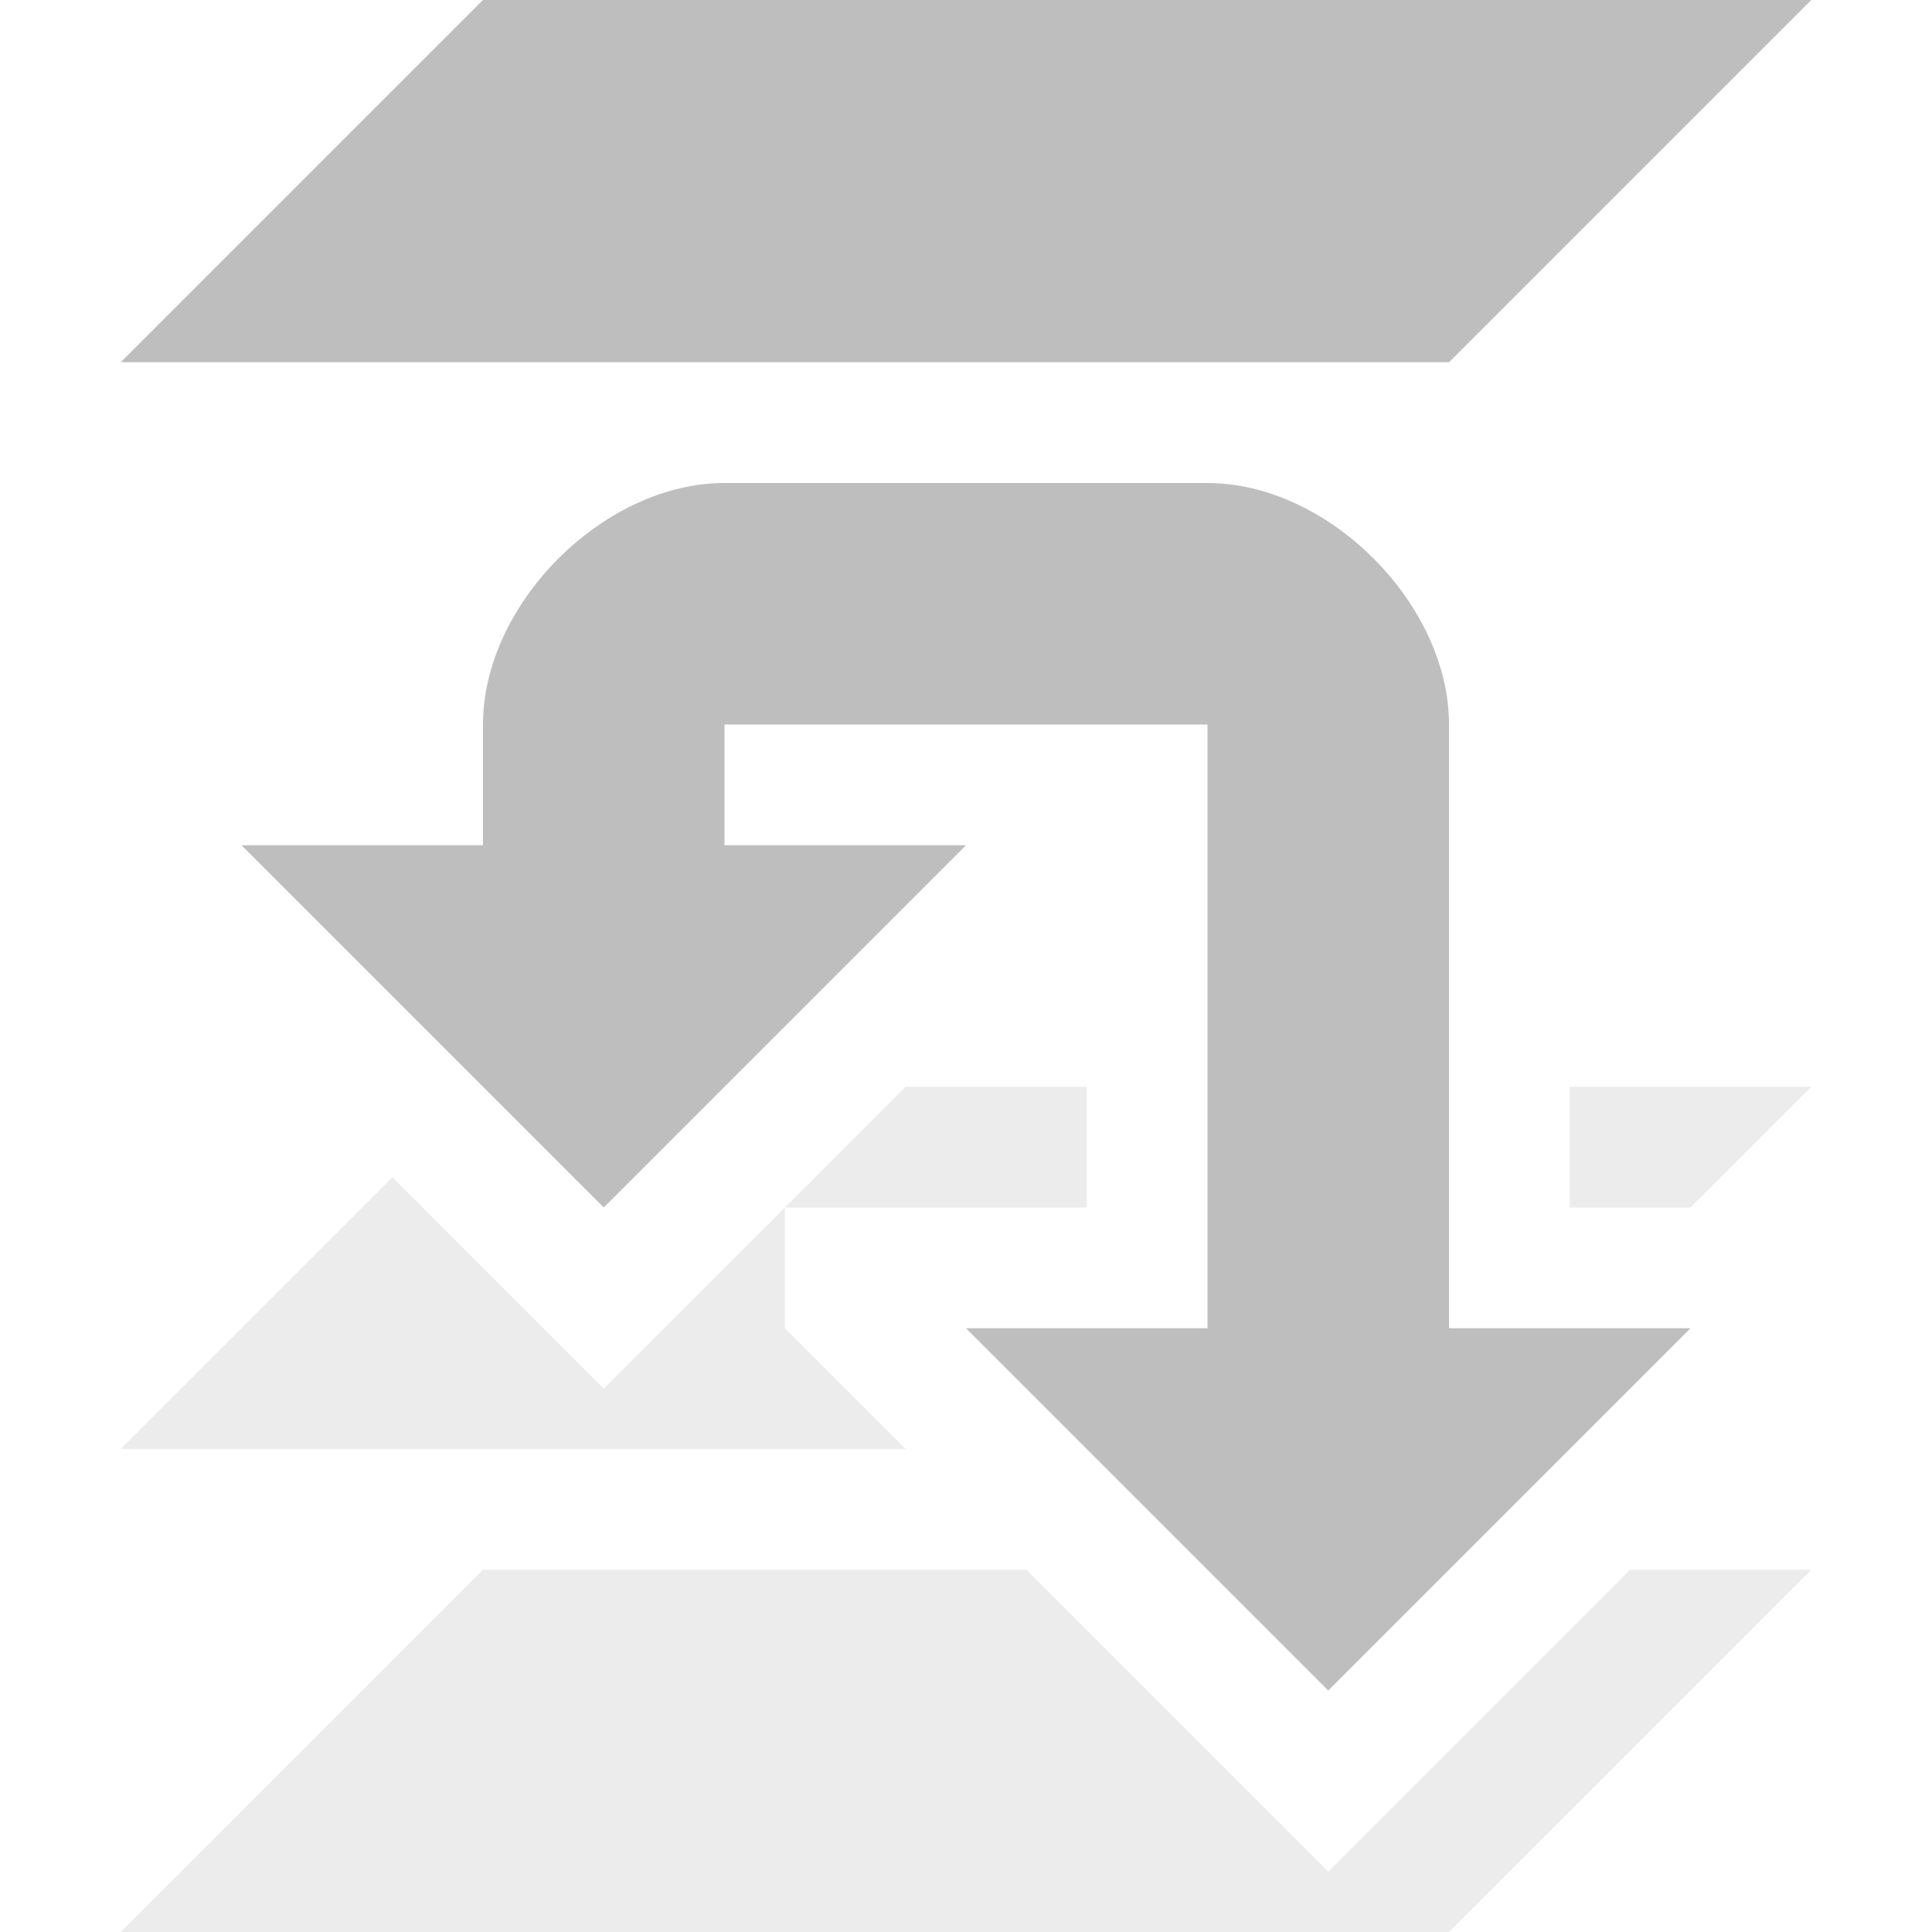 <?xml version="1.0" encoding="UTF-8"?>
<svg width="16" height="16" fill="#bebebe" version="1.1" xmlns="http://www.w3.org/2000/svg"><path d="m4 0-3 3h11l3-3zm2 4c-1 0-2 1-2 2v1h-2l3 3 3-3h-2v-1h4v5h-2l3 3 3-3h-2v-5c0-1-1-2-2-2z"/><path d="m7.5 9-1 1h2.5v-1zm-1 1-1.5 1.5-1.75-1.75-2.25 2.25h6.5l-1-1zm6.5-1v1h1l1-1zm-9 4-3 3h11l3-3h-1.5l-2.5 2.5-2.5-2.5z" opacity=".3"/></svg>
